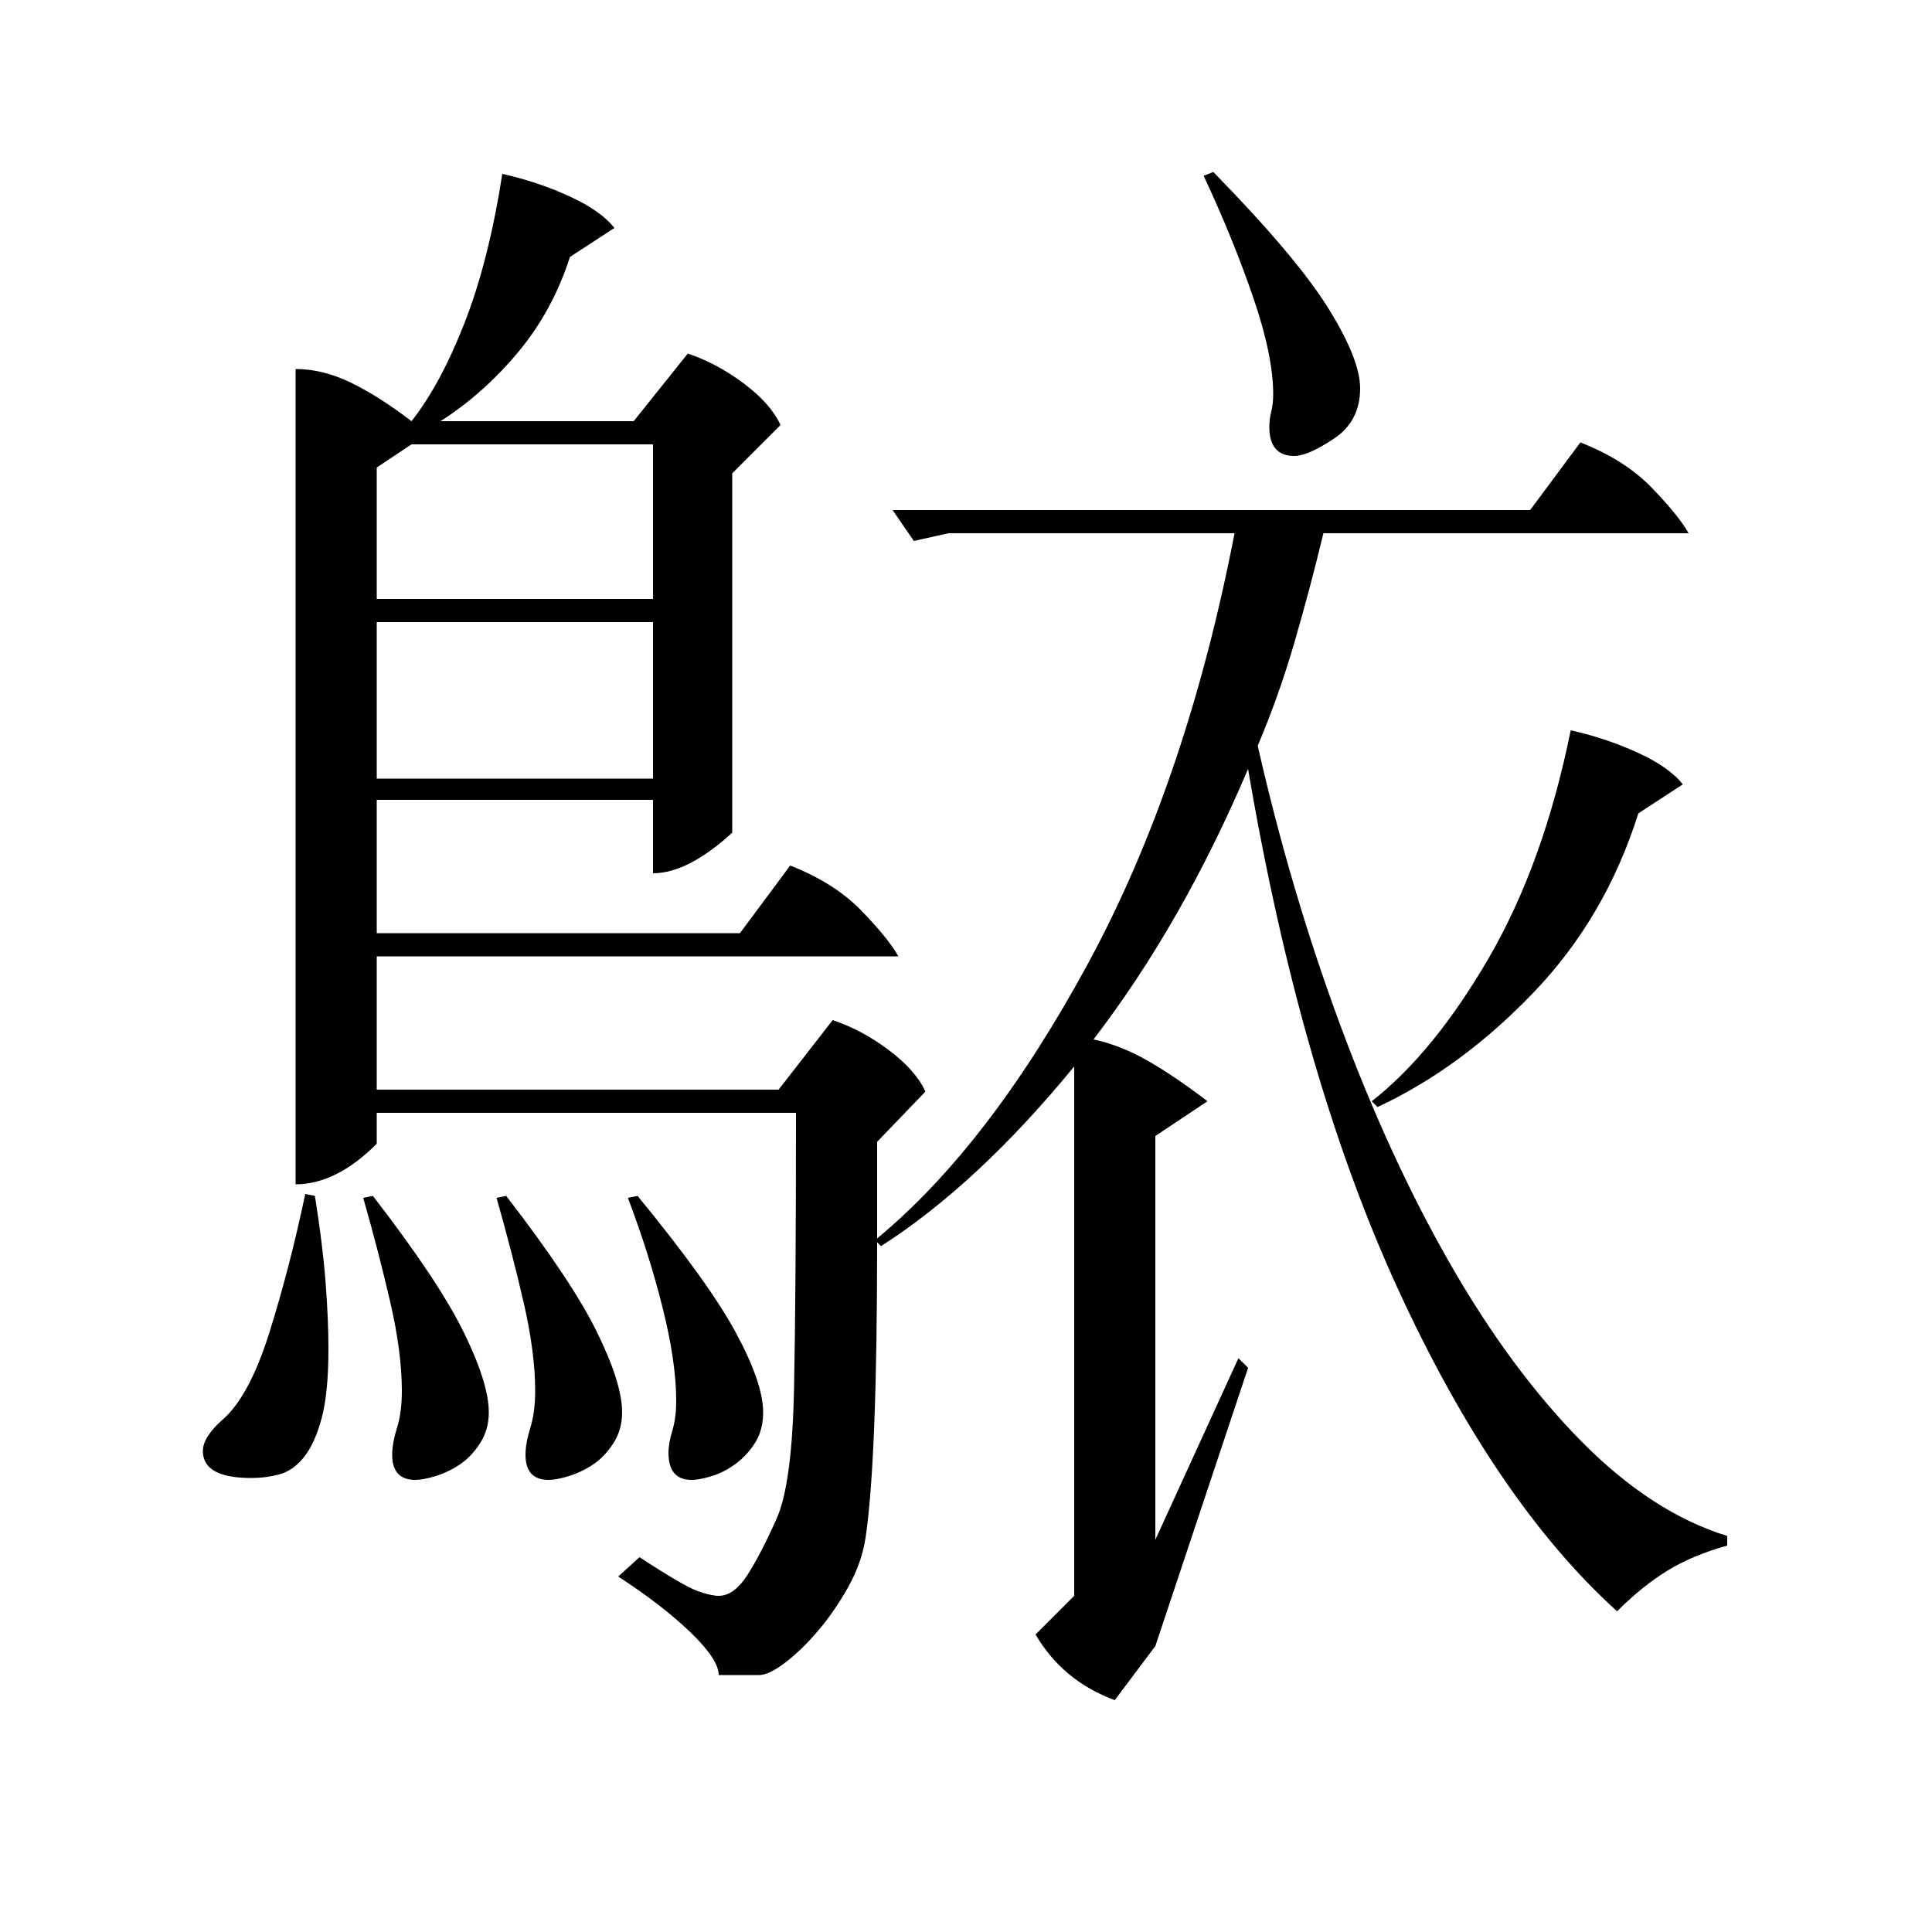 <?xml version="1.0" standalone="no"?>
<!DOCTYPE svg PUBLIC "-//W3C//DTD SVG 1.1//EN" "http://www.w3.org/Graphics/SVG/1.1/DTD/svg11.dtd" >
<svg xmlns="http://www.w3.org/2000/svg" xmlns:xlink="http://www.w3.org/1999/xlink" version="1.1" viewBox="0 -200 1000 1000">
  <g transform="matrix(1 0 0 -1 0 800)">
   <path fill="currentColor"
d="M491 724l-18 -4l-11 16h330l26 35q23 -9 37 -23.5t19 -23.5h-189q-7 -29 -15 -56.5t-19 -53.5q17 -75 42.5 -144t57 -124t68 -92t75.5 -49v-5q-18 -5 -31 -13t-26 -21q-63 57 -113.5 167t-77.5 269q-17 -40 -37 -75t-43 -65q14 -3 28 -11t31 -21l-27 -18v-209l43 94l5 -5
l-48 -144l-21 -28q-27 10 -41 34l20 20v274q-50 -61 -100 -93l-2 2q0 -113 -6 -153q-2 -13 -9 -25.5t-15.5 -22.5t-17 -16.5t-13.5 -6.5h-21q0 8 -14.5 22t-37.5 29l11 10q23 -15 30 -17.5t11 -2.5q8 0 15 11t15 29t9 67.5t1 142.5h-217v-16q-21 -21 -42 -21v422
q14 0 28.5 -7t31.5 -20q15 19 27.5 51t19.5 77q18 -4 34.5 -11.5t23.5 -16.5l-23 -15q-9 -28 -27 -49.5t-40 -35.5h100l28 35q15 -5 29 -15.5t19 -21.5l-25 -25v-186q-23 -21 -41 -21v38h-143v-69h188l26 35q23 -9 37 -23.5t19 -23.5h-270v-69h208l28 36q15 -5 29 -15.5
t19 -21.5l-25 -26v-50q58 48 109 142t76 223h-148zM195 597h143v81h-143v-81zM195 690h143v80h-125l-18 -12v-68zM813 622q18 -4 34.5 -11.5t23.5 -16.5l-23 -15q-17 -54 -54.5 -93t-80.5 -59l-3 3q32 25 60.5 74t42.5 118zM628 911q43 -44 59.5 -70.5t16.5 -41.5
q0 -17 -13.5 -26t-20.5 -9q-13 0 -13 15q0 4 1 8t1 9q0 20 -10.5 50.5t-25.5 62.5zM163 381q4 -25 5.5 -44.5t1.5 -34.5q0 -23 -3.5 -36t-9 -20t-12.5 -9t-15 -2q-25 0 -25 14q0 7 10 16q14 12 24.5 45.5t18.5 71.5zM330 381q37 -45 51 -71t14 -41q0 -9 -4 -15.5t-10 -11
t-12.5 -6.5t-10.5 -2q-12 0 -12 14q0 5 2 11.5t2 15.5q0 20 -7 48t-18 57zM262 381q34 -44 47 -70.5t13 -41.5q0 -9 -4.5 -16t-10.5 -11t-12.5 -6t-10.5 -2q-12 0 -12 13q0 6 2.5 14t2.5 19q0 20 -6 46t-14 54zM193 381q34 -44 47 -70.5t13 -41.5q0 -9 -4.5 -16t-10.5 -11
t-12.5 -6t-10.5 -2q-12 0 -12 13q0 6 2.5 14t2.5 19q0 20 -6 46t-14 54z" />
  </g>

</svg>
